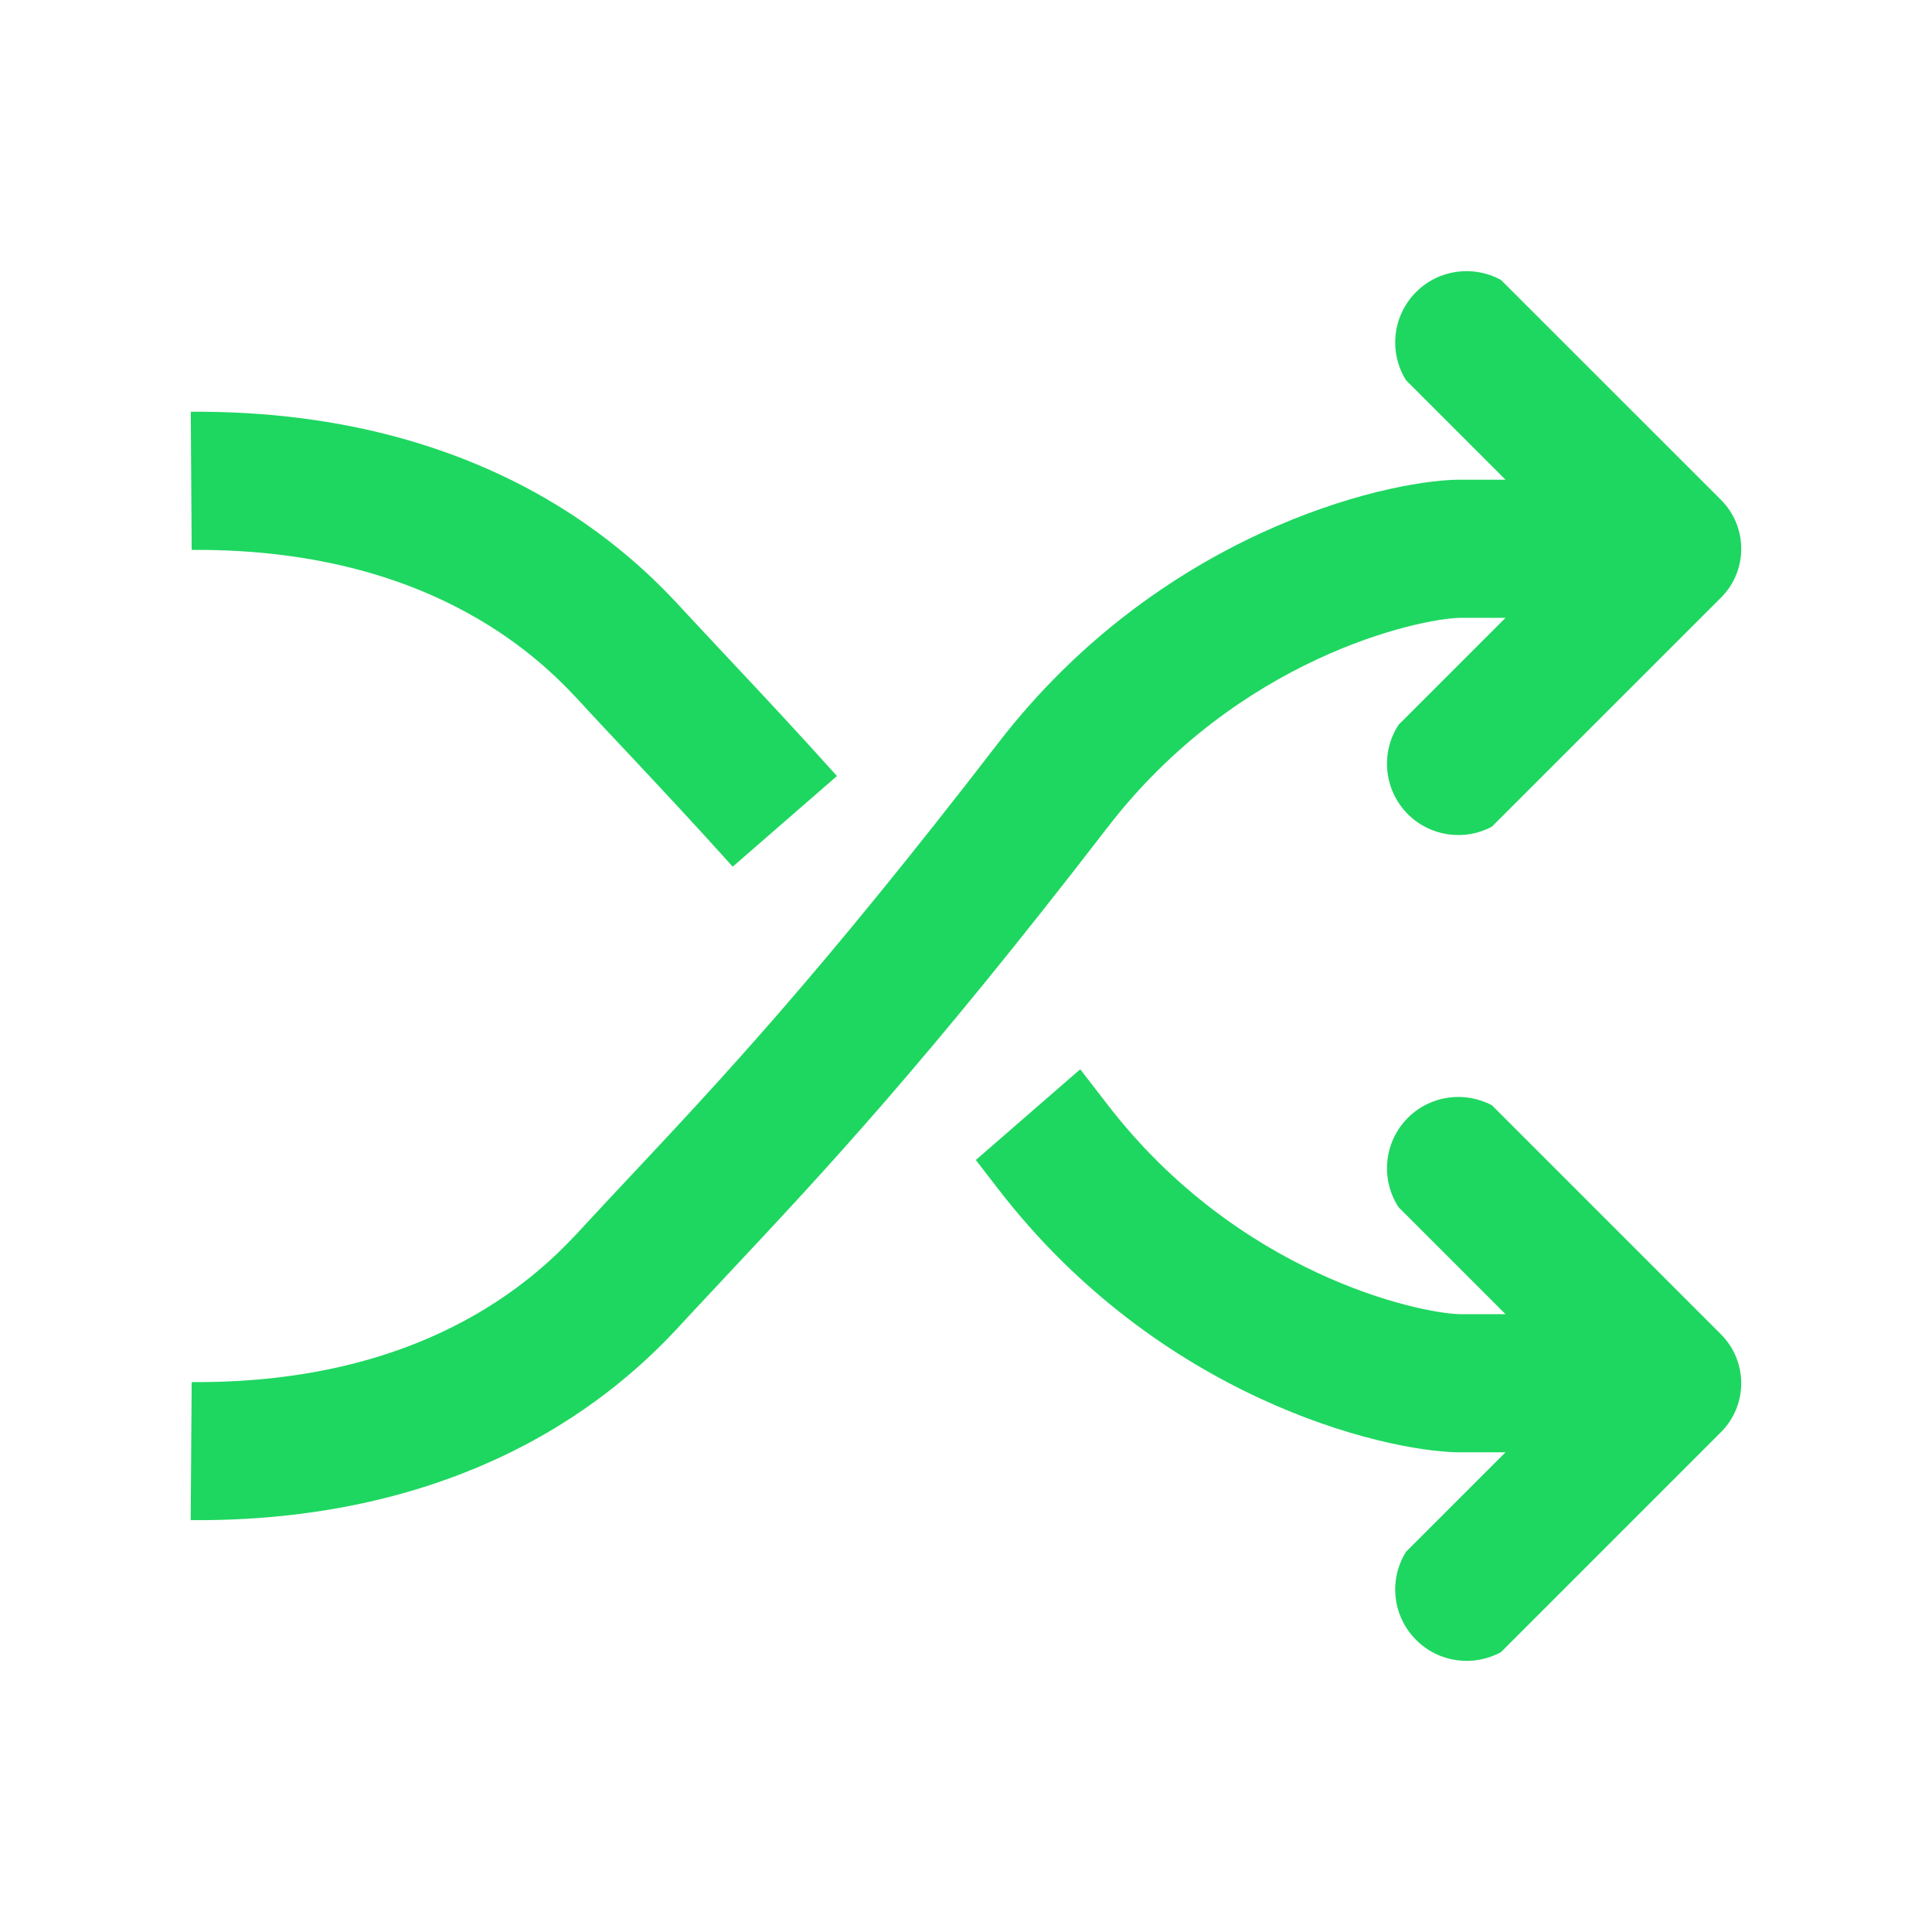 <svg width="24" height="24" viewBox="0 0 24 24" fill="none" xmlns="http://www.w3.org/2000/svg">
<path d="M7.302 15.178C7.286 15.194 7.27 15.212 7.252 15.232C7.033 15.47 6.624 15.915 5.916 16.325C5.154 16.766 4.017 17.18 2.381 17.169L2.369 18.884C4.321 18.898 5.758 18.398 6.775 17.81C7.714 17.266 8.272 16.658 8.509 16.399C8.527 16.38 8.544 16.361 8.558 16.346C8.725 16.166 8.891 15.989 9.06 15.809C10.235 14.556 11.512 13.194 13.759 10.277C15.386 8.166 17.621 7.688 18.131 7.675H18.702L17.373 9.004C17.149 9.348 17.188 9.812 17.489 10.114C17.772 10.396 18.197 10.448 18.532 10.27L21.379 7.424C21.714 7.089 21.714 6.545 21.379 6.21L18.646 3.478C18.309 3.292 17.877 3.342 17.592 3.627C17.294 3.925 17.252 4.381 17.466 4.723L18.702 5.959L18.114 5.959L18.107 5.959C17.171 5.976 14.399 6.636 12.4 9.23C10.204 12.081 8.972 13.395 7.807 14.637L7.805 14.639C7.637 14.818 7.47 14.996 7.302 15.178Z" fill="#1ED760"/>
<path d="M7.252 8.768C7.27 8.788 7.287 8.806 7.302 8.823C7.47 9.004 7.637 9.182 7.806 9.361L7.807 9.362C8.217 9.8 8.636 10.247 9.102 10.766L10.397 9.64C9.912 9.1 9.48 8.638 9.06 8.191C8.892 8.011 8.725 7.834 8.558 7.654C8.544 7.639 8.528 7.621 8.509 7.601C8.272 7.343 7.715 6.734 6.775 6.19C5.758 5.602 4.321 5.102 2.37 5.115L2.381 6.831C4.017 6.82 5.154 7.234 5.916 7.675C6.624 8.085 7.033 8.53 7.252 8.768Z" fill="#1ED760"/>
<path d="M12.4 14.77C12.306 14.647 12.213 14.527 12.122 14.41L13.419 13.283C13.53 13.426 13.643 13.572 13.759 13.723C15.386 15.834 17.621 16.312 18.131 16.325H18.702L17.373 14.996C17.149 14.652 17.188 14.188 17.489 13.886C17.772 13.604 18.197 13.552 18.533 13.73L21.379 16.576C21.714 16.912 21.714 17.455 21.379 17.79L18.646 20.523C18.309 20.708 17.877 20.658 17.592 20.372C17.294 20.075 17.252 19.619 17.466 19.277L18.702 18.041H18.114L18.107 18.041C17.171 18.024 14.399 17.364 12.4 14.77Z" fill="#1ED760"/>
</svg>
